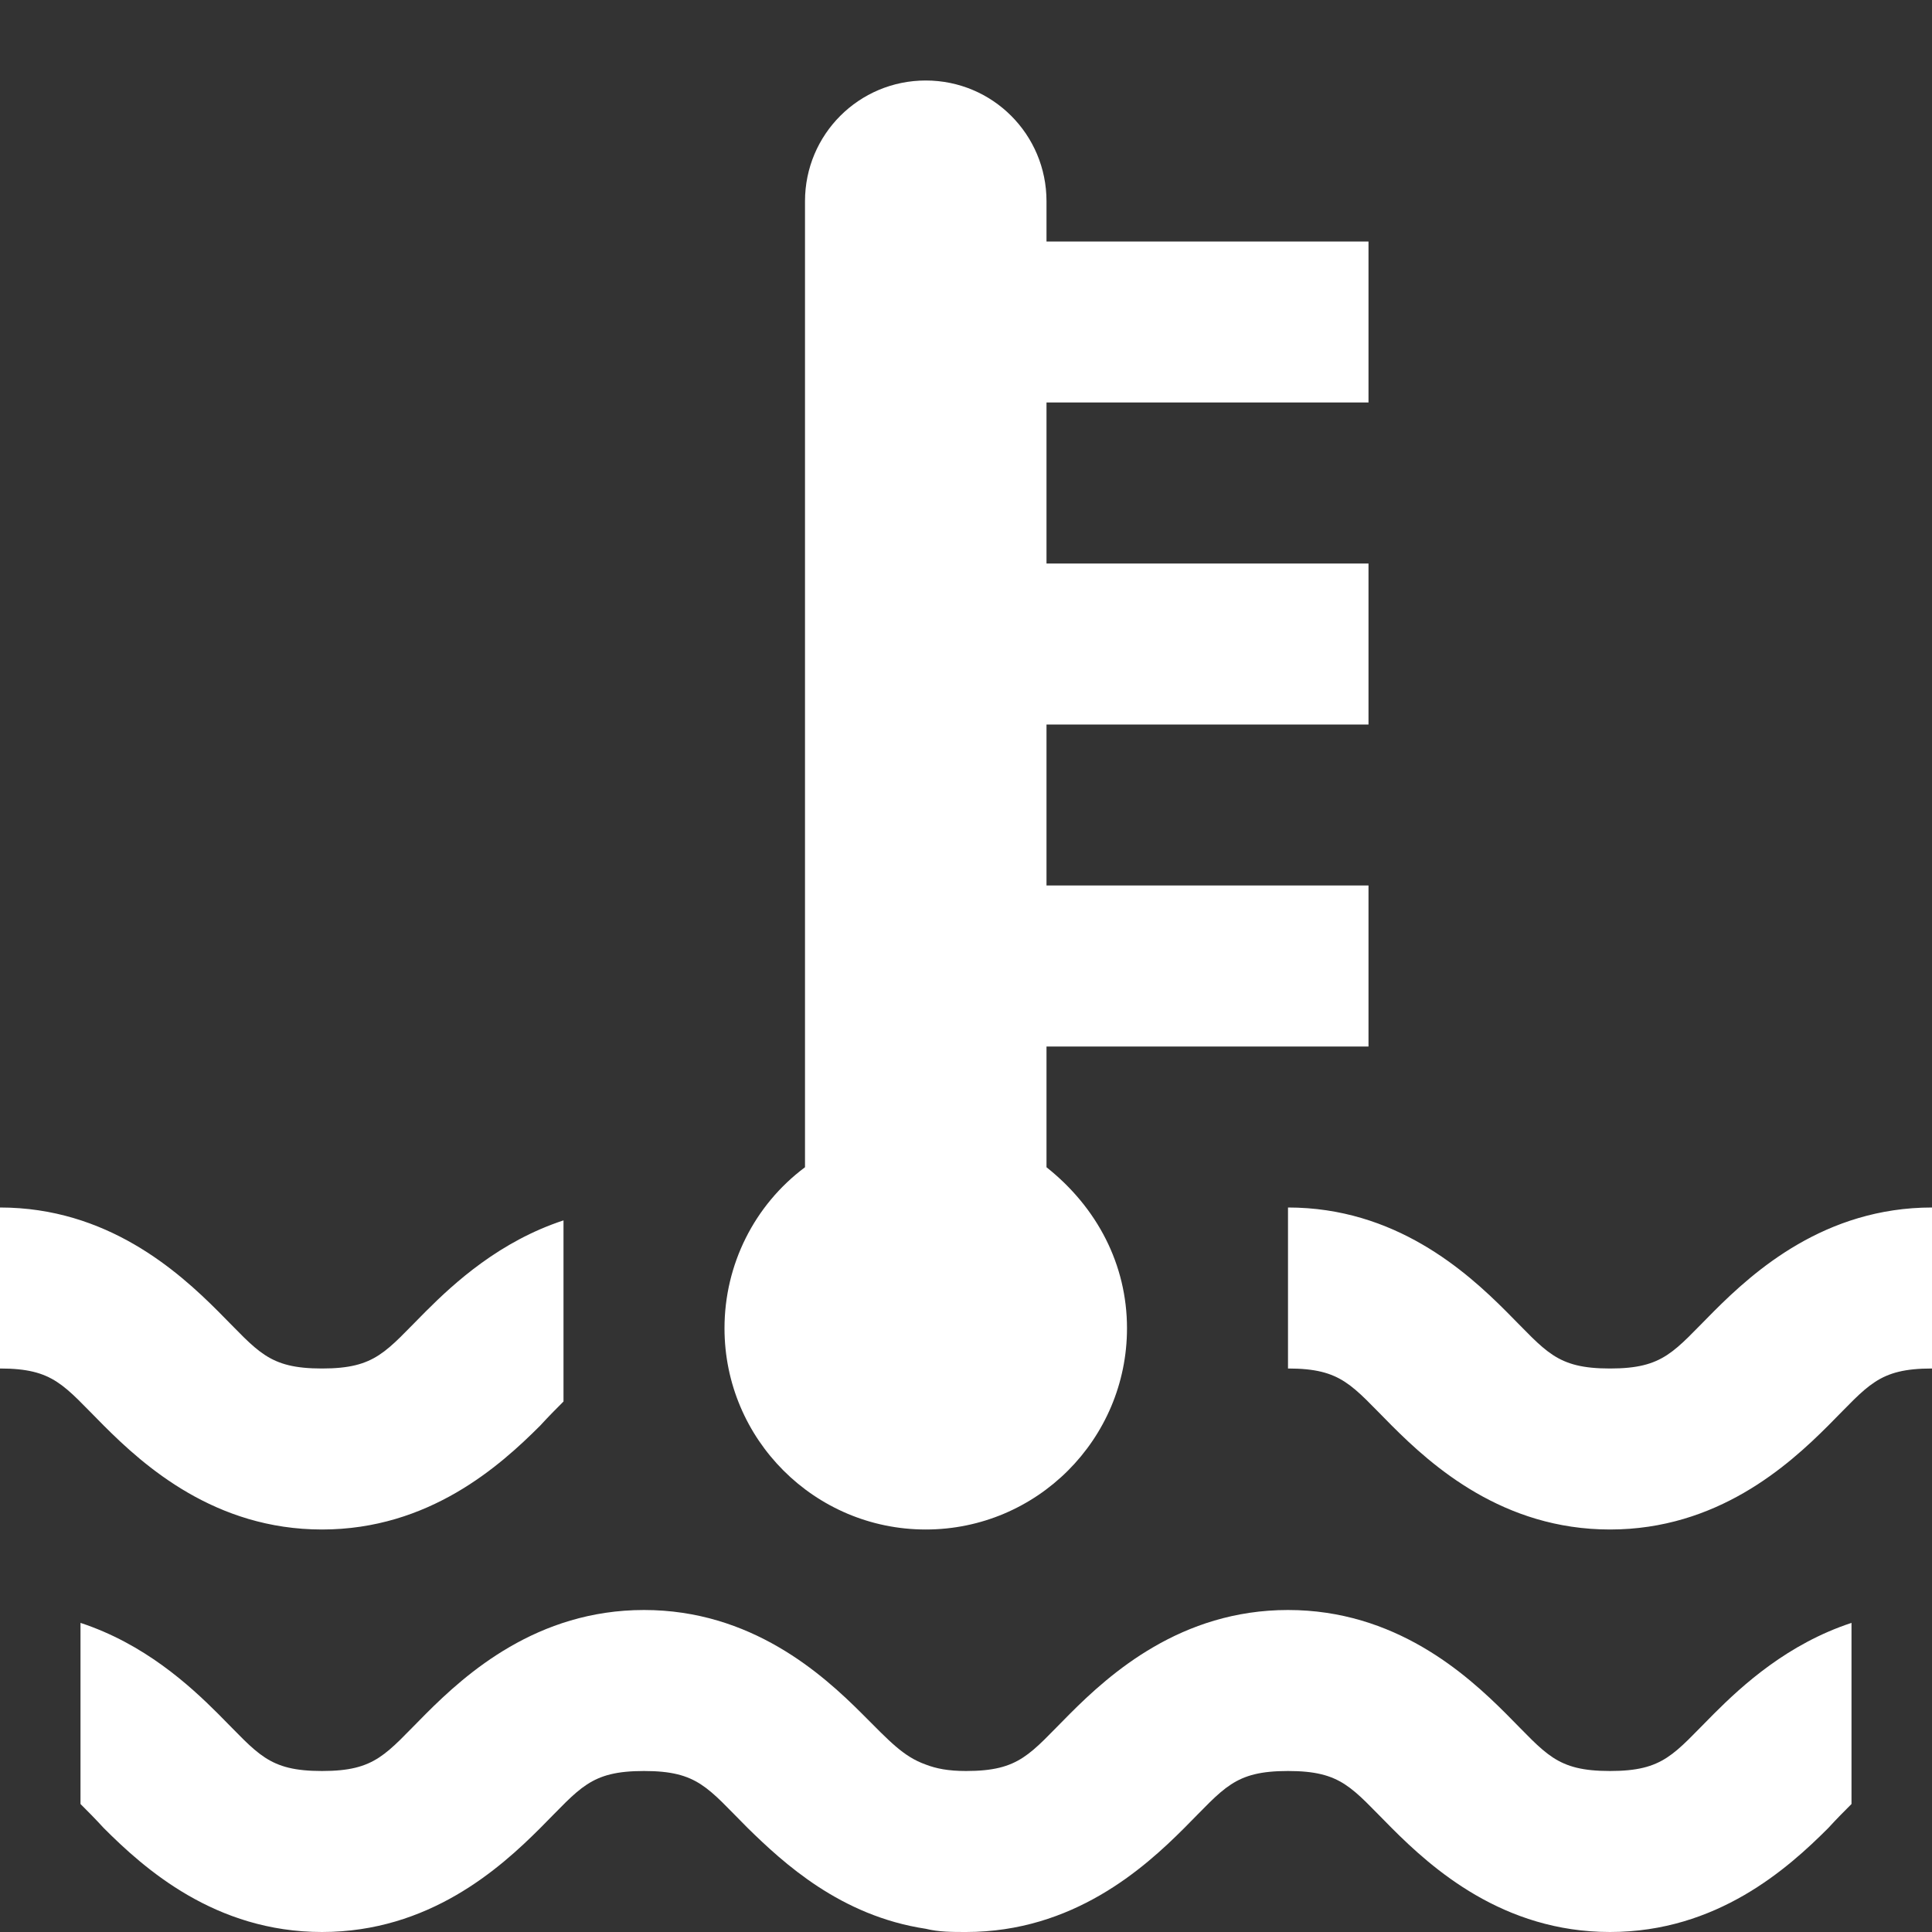<?xml version="1.0" standalone="no"?><!DOCTYPE svg PUBLIC "-//W3C//DTD SVG 1.1//EN" "http://www.w3.org/Graphics/SVG/1.1/DTD/svg11.dtd"><svg t="1637046670377" class="icon" viewBox="0 0 1024 1024" version="1.1" xmlns="http://www.w3.org/2000/svg" p-id="9474" xmlns:xlink="http://www.w3.org/1999/xlink" width="128" height="128"><rect x="0" y="0" width="1024" height="1024" fill="#333333" stroke="none"/><defs><style type="text/css"></style></defs><path d="M490.667 42.667C455.253 42.667 426.667 71.253 426.667 106.667L426.667 618.667C399.787 638.72 384 670.293 384 704 384 762.88 431.787 810.667 490.667 810.667 549.547 810.667 597.333 762.88 597.333 704 597.333 670.293 581.547 640 554.667 618.667L554.667 554.667 725.333 554.667 725.333 469.333 554.667 469.333 554.667 384 725.333 384 725.333 298.667 554.667 298.667 554.667 213.333 725.333 213.333 725.333 128 554.667 128 554.667 106.667C554.667 71.253 526.08 42.667 490.667 42.667M0 640 0 725.333C28.587 725.333 33.707 734.293 55.04 755.627 76.373 776.96 113.92 810.667 170.667 810.667 227.413 810.667 264.96 776.96 286.293 755.627 290.987 750.507 294.827 746.667 298.667 742.827L298.667 646.827C264.96 657.92 241.067 679.68 225.707 695.04 204.373 716.373 199.253 725.333 170.667 725.333 142.08 725.333 136.96 716.373 115.627 695.04 94.293 673.707 56.747 640 0 640M682.667 640 682.667 725.333C711.253 725.333 716.373 734.293 737.707 755.627 759.04 776.96 796.587 810.667 853.333 810.667 910.08 810.667 947.627 776.96 968.96 755.627 990.293 734.293 995.413 725.333 1024 725.333L1024 640C967.253 640 929.707 673.707 908.373 695.04 887.04 716.373 881.92 725.333 853.333 725.333 824.747 725.333 819.627 716.373 798.293 695.04 776.96 673.707 739.413 640 682.667 640M341.333 853.333C284.587 853.333 247.04 887.04 225.707 908.373 204.373 929.707 199.253 938.667 170.667 938.667 142.08 938.667 136.96 929.707 115.627 908.373 100.267 893.013 76.373 871.253 42.667 860.16L42.667 956.16C46.507 960 50.347 963.84 55.04 968.96 76.373 990.293 113.92 1024 170.667 1024 227.413 1024 264.96 990.293 286.293 968.96 307.627 947.627 312.747 938.667 341.333 938.667 369.92 938.667 375.04 947.627 396.373 968.96 415.147 987.307 445.44 1015.467 490.667 1022.293 497.493 1024 504.747 1024 512 1024 568.747 1024 606.293 990.293 627.627 968.96 648.96 947.627 654.08 938.667 682.667 938.667 711.253 938.667 716.373 947.627 737.707 968.96 759.04 990.293 796.587 1024 853.333 1024 910.08 1024 947.627 990.293 968.96 968.96 973.653 963.84 977.493 960 981.333 956.16L981.333 860.16C947.627 871.253 923.733 893.013 908.373 908.373 887.04 929.707 881.92 938.667 853.333 938.667 824.747 938.667 819.627 929.707 798.293 908.373 776.96 887.04 739.413 853.333 682.667 853.333 625.92 853.333 588.373 887.04 567.04 908.373 545.707 929.707 540.587 938.667 512 938.667 502.613 938.667 496.213 937.387 490.667 935.253 478.72 930.987 471.467 922.88 456.96 908.373 435.627 887.04 398.08 853.333 341.333 853.333Z" p-id="9475" fill="#ffffff"></path></svg>